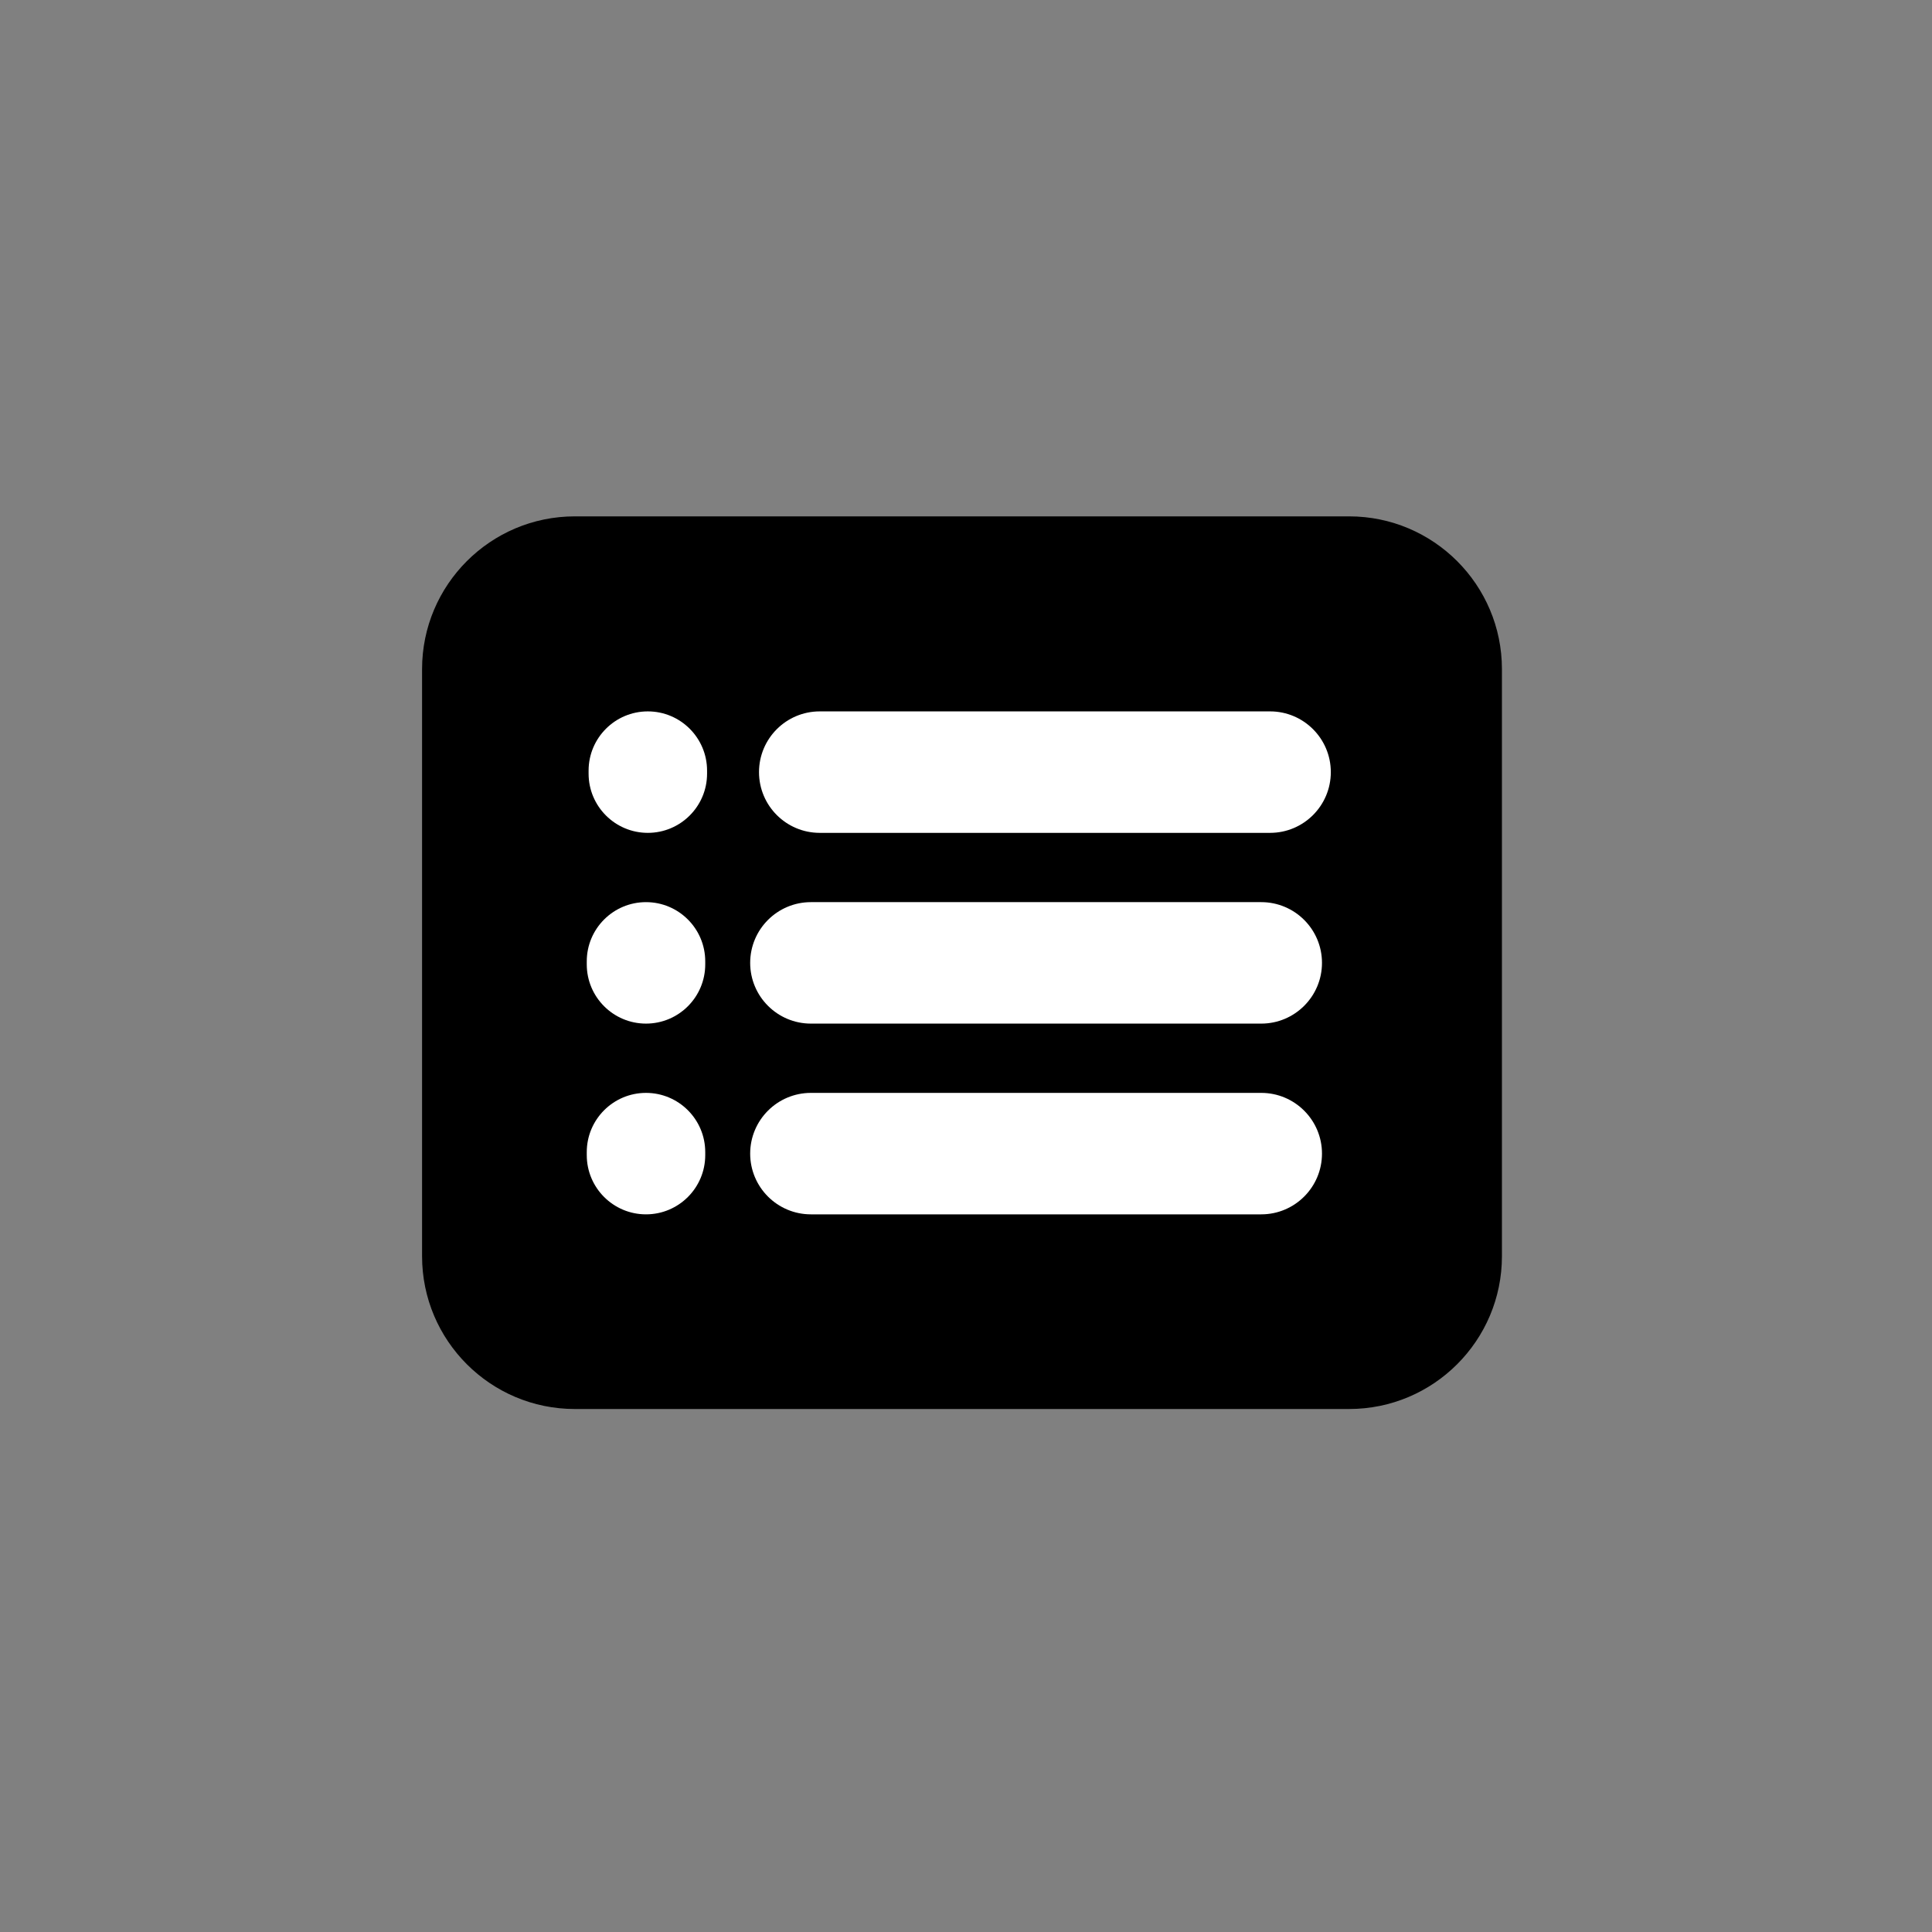 <?xml version="1.0" encoding="UTF-8" standalone="no"?>
<!DOCTYPE svg PUBLIC "-//W3C//DTD SVG 1.1//EN" "http://www.w3.org/Graphics/SVG/1.1/DTD/svg11.dtd">
<svg width="100%" height="100%" viewBox="0 0 81 81" version="1.1" xmlns="http://www.w3.org/2000/svg" xmlns:xlink="http://www.w3.org/1999/xlink" xml:space="preserve" xmlns:serif="http://www.serif.com/" style="fill-rule:evenodd;clip-rule:evenodd;stroke-linejoin:round;stroke-miterlimit:2;">
    <rect x="0" y="0" width="81" height="81" fill="#808080" stroke="none"/>
    <g transform="matrix(1,0,0,1,-184,-182)">
        <g id="multipleChoice" transform="matrix(0.052,0,0,0.039,184.396,182.425)">
            <rect x="0" y="0" width="1536" height="2048" style="fill:none;"/>
            <g transform="matrix(1,0,0,1,-2.714,81.999)">
                <g transform="matrix(18.462,0,0,38.731,-1681.58,-395.572)">
                    <path d="M156.409,26.387L156.409,42.683C156.409,45.023 153.419,46.923 149.736,46.923L115.922,46.923C112.239,46.923 109.25,45.023 109.25,42.683L109.25,26.387C109.25,24.047 112.239,22.147 115.922,22.147L149.736,22.147C153.419,22.147 156.409,24.047 156.409,26.387Z"/>
                </g>
                <g transform="matrix(0.801,0,0,0.801,218.837,121.978)">
                    <g transform="matrix(19.2,0,0,25.6,-1612.93,-649.113)">
                        <path d="M139.227,55.356C139.227,57.114 137.8,58.54 136.043,58.54L112.434,58.54C110.676,58.54 109.25,57.114 109.25,55.356C109.25,53.598 110.676,52.172 112.434,52.172L136.043,52.172C137.8,52.172 139.227,53.598 139.227,55.356Z" style="fill:white;"/>
                    </g>
                    <g transform="matrix(19.2,0,0,25.6,-1621.82,-393.113)">
                        <path d="M139.227,55.356C139.227,57.114 137.8,58.54 136.043,58.54L112.434,58.54C110.676,58.54 109.25,57.114 109.25,55.356C109.25,53.598 110.676,52.172 112.434,52.172L136.043,52.172C137.8,52.172 139.227,53.598 139.227,55.356Z" style="fill:white;"/>
                    </g>
                    <g transform="matrix(19.2,0,0,25.6,-1621.82,-137.113)">
                        <path d="M139.227,55.356C139.227,57.114 137.8,58.54 136.043,58.54L112.434,58.54C110.676,58.54 109.25,57.114 109.25,55.356C109.25,53.598 110.676,52.172 112.434,52.172L136.043,52.172C137.8,52.172 139.227,53.598 139.227,55.356Z" style="fill:white;"/>
                    </g>
                    <g transform="matrix(3.978,0,0,25.6,-121.46,-649.113)">
                        <path d="M139.227,55.277L139.227,55.435C139.227,57.149 132.511,58.54 124.238,58.54C115.966,58.54 109.25,57.149 109.25,55.435L109.25,55.277C109.25,53.563 115.966,52.172 124.238,52.172C132.511,52.172 139.227,53.563 139.227,55.277Z" style="fill:white;"/>
                    </g>
                    <g transform="matrix(3.978,0,0,25.6,-123.301,-393.113)">
                        <path d="M139.227,55.277L139.227,55.435C139.227,57.149 132.511,58.54 124.238,58.54C115.966,58.54 109.25,57.149 109.25,55.435L109.25,55.277C109.25,53.563 115.966,52.172 124.238,52.172C132.511,52.172 139.227,53.563 139.227,55.277Z" style="fill:white;"/>
                    </g>
                    <g transform="matrix(3.978,0,0,25.6,-123.301,-137.113)">
                        <path d="M139.227,55.277L139.227,55.435C139.227,57.149 132.511,58.54 124.238,58.54C115.966,58.54 109.25,57.149 109.25,55.435L109.25,55.277C109.25,53.563 115.966,52.172 124.238,52.172C132.511,52.172 139.227,53.563 139.227,55.277Z" style="fill:white;"/>
                    </g>
                </g>
            </g>
        </g>
    </g>
</svg>
